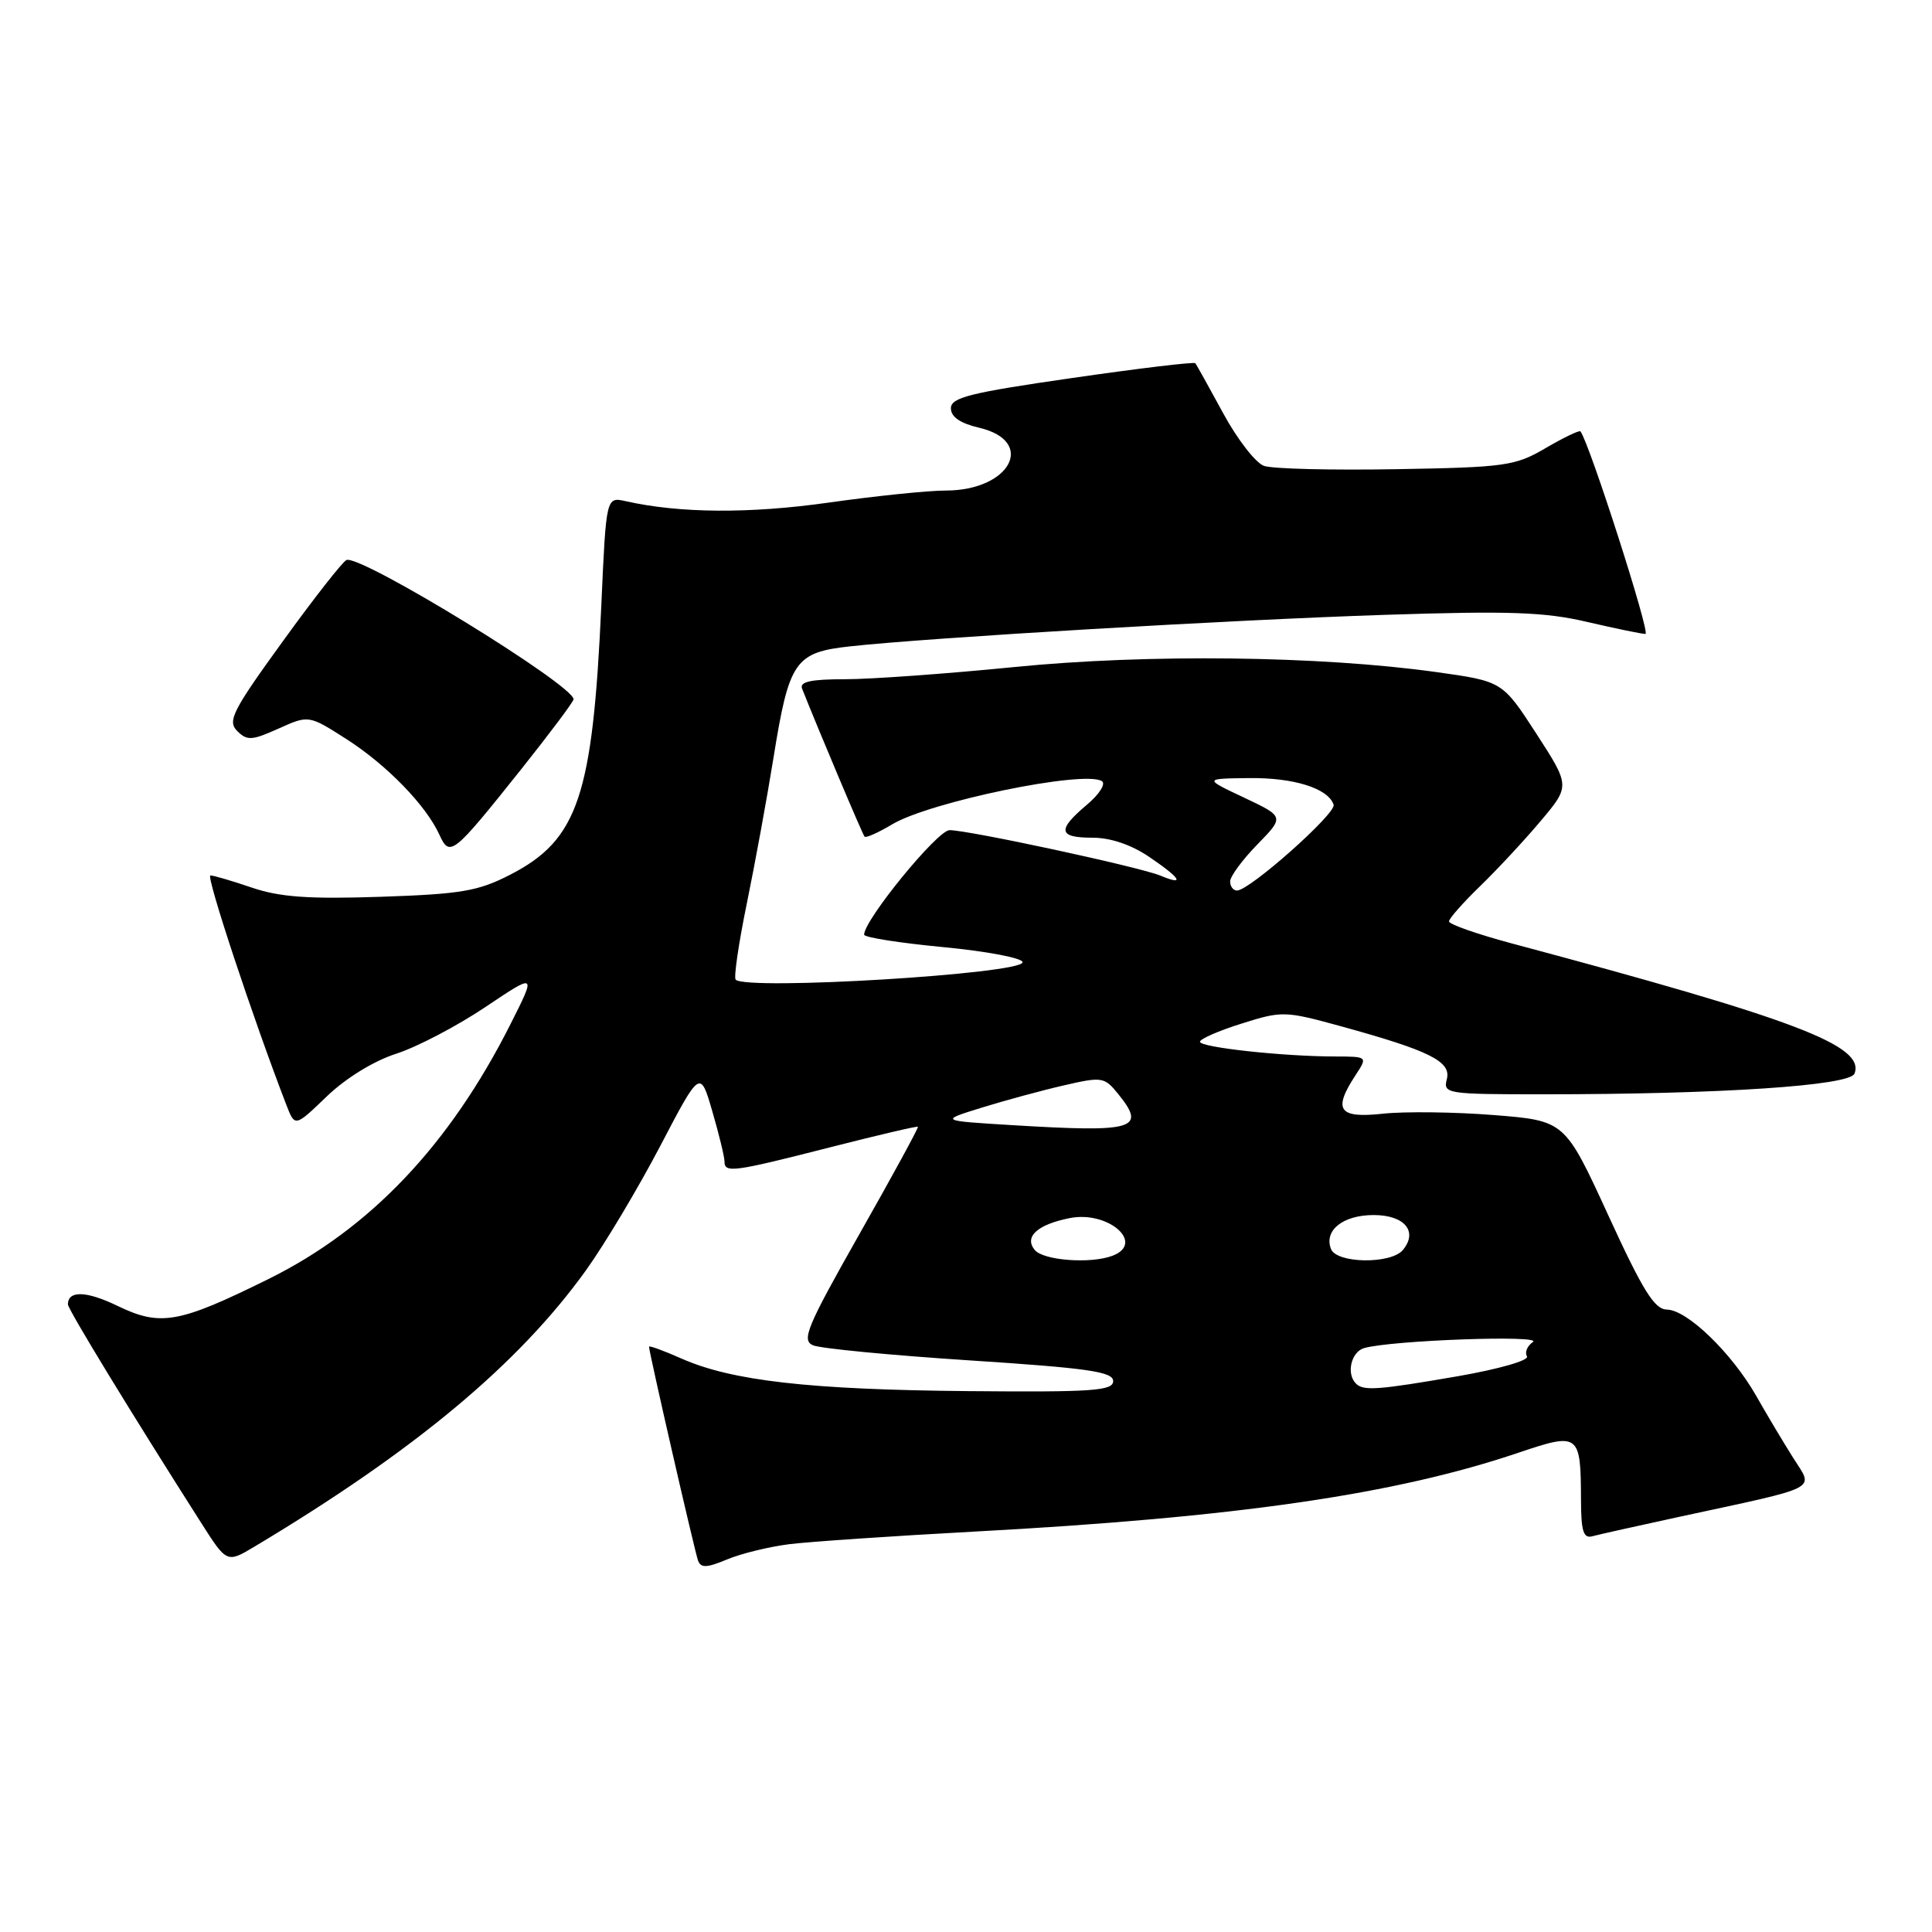 <?xml version="1.0" encoding="UTF-8" standalone="no"?>
<!DOCTYPE svg PUBLIC "-//W3C//DTD SVG 1.1//EN" "http://www.w3.org/Graphics/SVG/1.1/DTD/svg11.dtd" >
<svg xmlns="http://www.w3.org/2000/svg" xmlns:xlink="http://www.w3.org/1999/xlink" version="1.1" viewBox="0 0 256 256">
 <g >
 <path fill="currentColor"
d=" M 104.60 204.61 C 107.29 204.28 118.28 203.53 129.00 202.95 C 163.87 201.07 184.85 198.03 201.24 192.48 C 209.25 189.78 209.46 189.94 209.49 198.73 C 209.50 202.90 209.81 203.89 211.00 203.56 C 211.82 203.34 217.00 202.18 222.50 200.99 C 241.50 196.89 240.33 197.49 237.63 193.21 C 236.34 191.17 234.13 187.47 232.73 185.00 C 229.49 179.30 223.57 173.57 220.89 173.53 C 219.23 173.51 217.70 171.05 213.09 161.00 C 207.35 148.50 207.35 148.50 197.92 147.75 C 192.74 147.34 186.14 147.26 183.25 147.57 C 177.37 148.21 176.58 147.10 179.62 142.46 C 181.23 140.00 181.23 140.00 176.87 139.99 C 169.99 139.98 159.00 138.78 159.00 138.04 C 159.00 137.67 161.48 136.58 164.52 135.63 C 169.86 133.94 170.26 133.95 177.59 135.96 C 189.45 139.22 192.33 140.65 191.71 143.00 C 191.21 144.93 191.68 145.00 204.44 145.00 C 227.94 145.00 245.12 143.86 245.73 142.26 C 247.15 138.55 237.98 135.07 200.25 124.99 C 195.71 123.77 192.00 122.47 192.00 122.09 C 192.00 121.72 193.84 119.63 196.09 117.45 C 198.33 115.28 201.95 111.40 204.11 108.83 C 208.06 104.15 208.06 104.15 203.57 97.21 C 199.08 90.28 199.08 90.28 190.29 89.05 C 174.86 86.90 151.99 86.63 134.37 88.39 C 125.50 89.27 115.44 90.00 112.02 90.00 C 107.44 90.00 105.92 90.33 106.28 91.25 C 108.43 96.68 114.29 110.57 114.56 110.86 C 114.74 111.06 116.38 110.33 118.20 109.24 C 123.18 106.25 143.61 102.03 146.00 103.50 C 146.56 103.85 145.67 105.25 144.00 106.65 C 140.04 109.99 140.22 111.00 144.77 111.00 C 147.15 111.00 149.90 111.93 152.27 113.54 C 156.49 116.40 157.08 117.41 153.75 116.02 C 151.00 114.88 128.37 110.00 125.82 110.00 C 124.22 110.00 114.50 121.89 114.50 123.85 C 114.50 124.21 119.22 124.95 125.00 125.50 C 130.78 126.05 135.50 126.95 135.50 127.50 C 135.50 129.05 98.94 131.27 97.48 129.81 C 97.21 129.54 97.87 125.01 98.95 119.75 C 100.03 114.49 101.63 105.77 102.50 100.36 C 104.56 87.56 105.33 86.44 112.68 85.64 C 123.30 84.48 163.20 82.13 183.50 81.47 C 199.98 80.93 204.70 81.09 210.31 82.41 C 214.06 83.28 217.53 84.00 218.03 84.00 C 218.73 84.00 210.62 58.74 209.42 57.16 C 209.27 56.98 207.21 57.97 204.83 59.36 C 200.77 61.74 199.53 61.92 185.00 62.17 C 176.47 62.32 168.59 62.13 167.48 61.73 C 166.38 61.34 163.94 58.20 162.08 54.76 C 160.21 51.32 158.55 48.34 158.39 48.13 C 158.23 47.93 150.88 48.81 142.05 50.09 C 128.52 52.04 126.00 52.67 126.00 54.10 C 126.00 55.24 127.23 56.09 129.75 56.68 C 137.35 58.47 133.87 65.00 125.31 65.00 C 122.98 65.00 115.99 65.72 109.78 66.60 C 99.31 68.08 90.08 68.02 82.91 66.41 C 80.32 65.83 80.32 65.83 79.68 80.16 C 78.54 105.49 76.59 111.28 67.61 115.90 C 63.35 118.09 61.12 118.47 50.43 118.83 C 40.89 119.15 37.08 118.87 33.39 117.62 C 30.78 116.73 28.30 116.00 27.88 116.00 C 27.25 116.00 33.56 135.06 37.95 146.42 C 39.08 149.34 39.08 149.34 43.29 145.29 C 45.80 142.87 49.52 140.58 52.51 139.62 C 55.27 138.73 60.57 135.95 64.30 133.45 C 71.07 128.91 71.07 128.91 67.64 135.71 C 59.58 151.71 49.04 162.81 35.63 169.45 C 23.69 175.36 21.27 175.79 15.58 173.04 C 11.45 171.04 9.00 170.97 9.00 172.84 C 9.00 173.49 17.46 187.36 26.67 201.81 C 30.06 207.13 30.06 207.13 33.78 204.90 C 54.98 192.21 68.76 180.71 77.68 168.27 C 80.14 164.84 84.54 157.47 87.47 151.88 C 92.78 141.73 92.78 141.73 94.39 147.27 C 95.28 150.32 96.00 153.30 96.00 153.90 C 96.00 155.46 97.12 155.31 109.97 152.03 C 116.28 150.42 121.53 149.19 121.63 149.30 C 121.74 149.41 118.26 155.80 113.89 163.50 C 106.91 175.83 106.17 177.59 107.73 178.26 C 108.70 178.68 118.05 179.58 128.50 180.26 C 144.17 181.28 147.50 181.76 147.50 183.00 C 147.50 184.29 144.77 184.48 128.26 184.33 C 107.31 184.14 96.97 182.97 90.31 180.02 C 87.94 178.97 86.00 178.26 86.00 178.45 C 86.00 179.17 92.05 205.57 92.49 206.77 C 92.86 207.79 93.64 207.76 96.32 206.64 C 98.18 205.86 101.90 204.95 104.60 204.61 Z  M 69.03 101.97 C 72.86 97.16 76.00 92.97 76.00 92.66 C 76.00 90.77 47.90 73.52 45.92 74.20 C 45.44 74.37 41.65 79.20 37.50 84.94 C 30.81 94.17 30.11 95.54 31.43 96.86 C 32.74 98.17 33.38 98.13 36.91 96.54 C 40.91 94.74 40.91 94.74 45.93 97.95 C 51.27 101.38 56.46 106.72 58.23 110.62 C 59.60 113.61 60.00 113.29 69.03 101.97 Z  M 179.67 183.33 C 178.36 182.03 179.03 179.13 180.75 178.63 C 184.36 177.59 204.51 176.87 203.12 177.82 C 202.36 178.35 202.01 179.20 202.33 179.72 C 202.66 180.25 198.66 181.40 193.21 182.35 C 182.57 184.19 180.66 184.33 179.67 183.33 Z  M 137.11 165.63 C 135.67 163.89 137.45 162.26 141.72 161.41 C 146.84 160.38 151.79 164.72 147.42 166.39 C 144.56 167.49 138.27 167.03 137.11 165.63 Z  M 176.36 165.49 C 175.41 163.02 177.96 161.00 182.02 161.00 C 186.11 161.00 187.93 163.17 185.89 165.63 C 184.31 167.53 177.10 167.43 176.36 165.49 Z  M 134.00 149.08 C 124.50 148.50 124.50 148.50 130.08 146.77 C 133.15 145.82 138.04 144.49 140.96 143.82 C 146.03 142.65 146.34 142.70 148.16 144.95 C 151.95 149.63 150.40 150.08 134.00 149.08 Z  M 163.00 116.79 C 163.00 116.13 164.62 113.93 166.60 111.90 C 170.19 108.22 170.19 108.22 164.85 105.69 C 159.50 103.17 159.50 103.17 165.50 103.10 C 171.45 103.03 176.00 104.46 176.71 106.63 C 177.09 107.77 165.58 118.00 163.91 118.00 C 163.41 118.00 163.00 117.46 163.00 116.79 Z "/>
</g>
</svg>